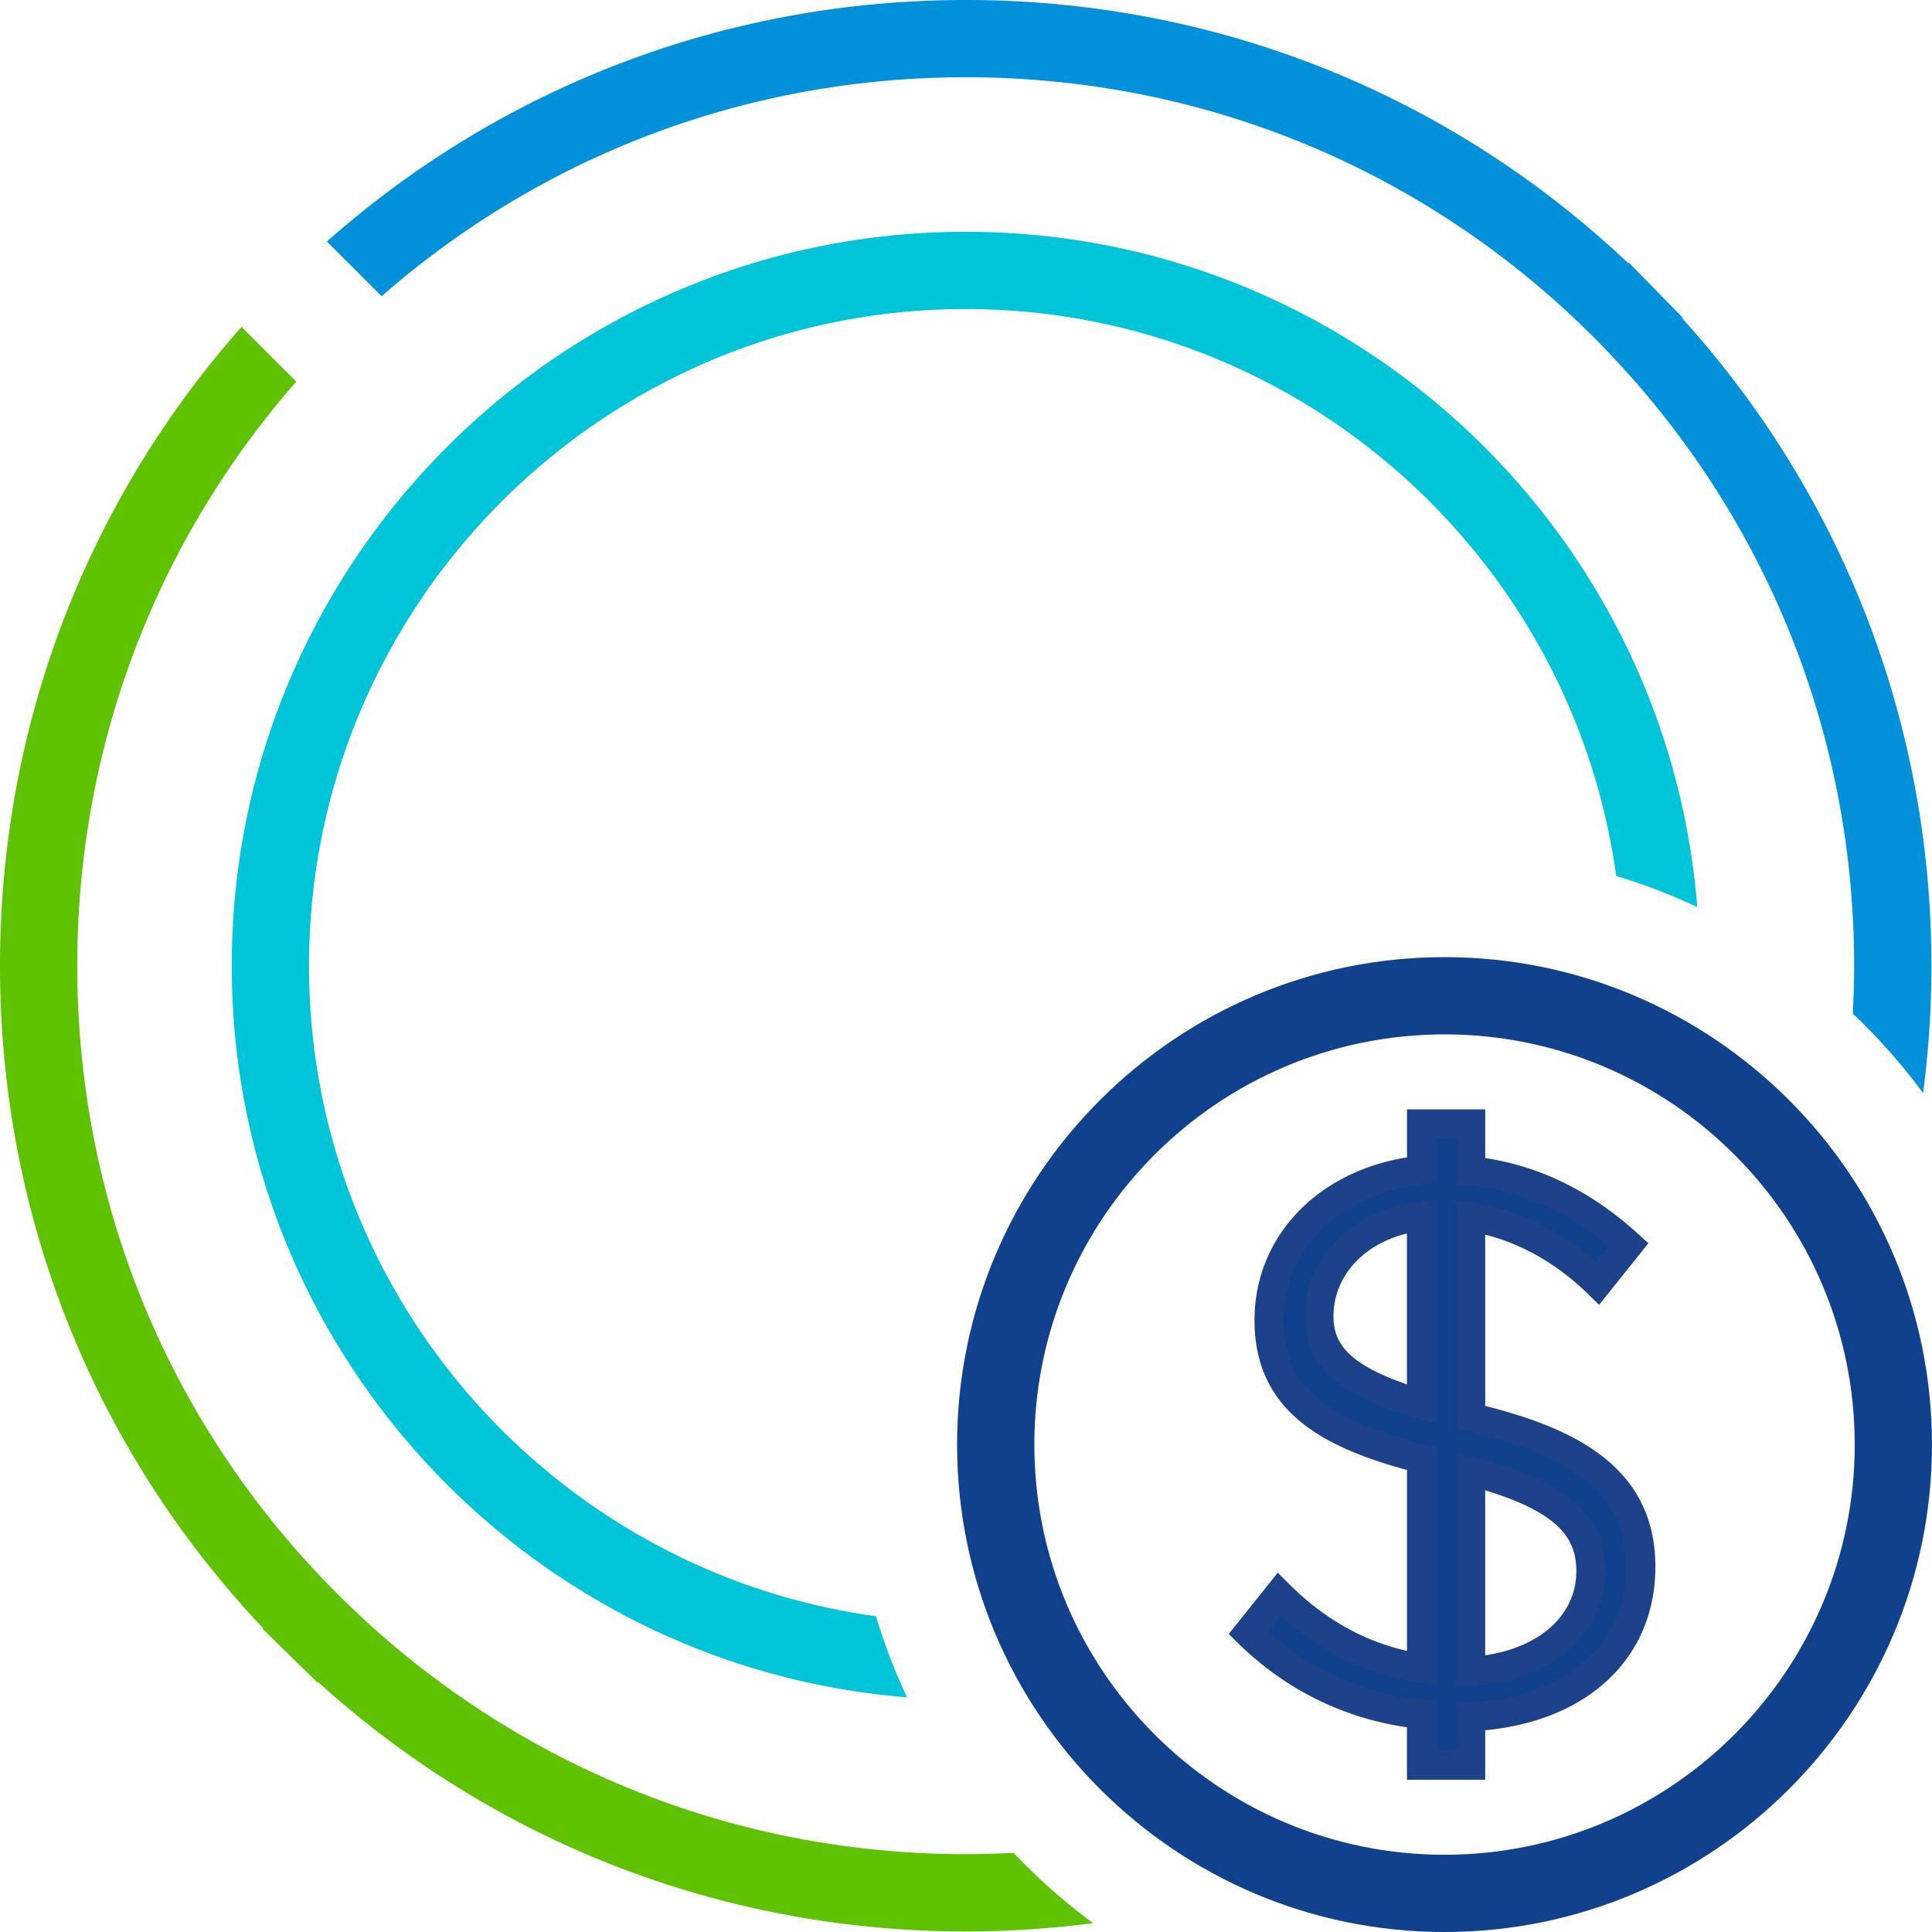 <?xml version="1.0" ?>
<svg xmlns="http://www.w3.org/2000/svg" viewBox="0 0 108.001 108.001">
	<defs>
		<style>.cls-3{fill:#11418d}</style>
	</defs>
	<path d="M 57.284,104.22 C 57.072,104.008 56.864,103.794 56.659,103.577 C 55.771,103.624 54.879,103.65 53.983,103.65 C 40.911,103.65 28.571,98.614 19.234,89.469 C 9.615,80.048 4.318,67.447 4.318,53.985 C 4.318,41.85 8.643,30.381 16.56,21.334 L 13.501,18.275 C 4.772,28.143 0.0,40.697 0.0,53.986 C 0.0,67.896 5.207,80.959 14.702,91.011 L 14.67,91.044 L 16.213,92.555 L 17.756,94.066 L 17.788,94.033 C 27.73,103.034 40.498,107.969 53.984,107.969 C 56.385,107.969 58.761,107.811 61.102,107.504 A 33.596,33.596 0.0 0,1 57.286,104.219 L 57.284,104.22" style="fill:#5ec200"/>
	<path d="M 89.467,19.236 C 98.612,28.573 103.648,40.914 103.648,53.985 C 103.648,54.881 103.622,55.773 103.575,56.661 A 33.683,33.683 0.0 0,1 107.503,61.102 C 107.81,58.761 107.968,56.385 107.968,53.984 C 107.968,40.498 103.033,27.73 94.032,17.788 L 94.065,17.756 L 92.554,16.213 L 91.043,14.67 L 91.01,14.702 C 80.957,5.207 67.894,0.0 53.985,0.0 C 40.696,0.0 28.142,4.773 18.274,13.501 L 21.333,16.56 C 30.381,8.643 41.85,4.318 53.985,4.318 C 67.446,4.318 80.048,9.615 89.469,19.234 L 89.467,19.236" style="fill:#0091da"/>
	<path d="M 48.966,90.35 C 31.09,87.896 17.274,72.525 17.274,53.985 C 17.274,33.744 33.742,17.276 53.983,17.276 C 72.523,17.276 87.894,31.092 90.348,48.968 A 32.8,32.8 0.0 0,1 94.88,50.705 C 93.204,29.61 75.502,12.957 53.984,12.957 C 31.361,12.957 12.956,31.362 12.956,53.985 C 12.956,75.504 29.609,93.205 50.704,94.881 A 32.8,32.8 0.0 0,1 48.967,90.349 L 48.966,90.35" style="fill:#00c4d8"/>
	<path d="M 80.751,53.505 C 65.726,53.505 53.502,65.729 53.502,80.753 C 53.502,95.777 65.726,108.001 80.751,108.001 C 95.776,108.001 107.999,95.777 107.999,80.753 C 107.999,65.729 95.775,53.505 80.751,53.505 L 80.751,53.505 M 80.751,103.683 C 68.107,103.683 57.821,93.397 57.821,80.753 C 57.821,68.109 68.107,57.823 80.751,57.823 C 93.395,57.823 103.681,68.109 103.681,80.753 C 103.681,93.397 93.395,103.683 80.751,103.683" class="cls-3"/>
	<path d="M 82.214,95.969 L 82.214,98.681 L 79.459,98.681 L 79.459,95.84 C 75.628,95.453 72.314,93.774 69.774,91.277 L 71.496,89.125 C 73.648,91.277 76.274,92.784 79.459,93.257 L 79.459,81.549 C 73.949,80.129 70.936,78.149 70.936,73.801 C 70.936,69.324 74.466,65.924 79.459,65.407 L 79.459,62.824 L 82.214,62.824 L 82.214,65.45 C 85.657,65.794 88.585,67.344 91.038,69.582 L 89.316,71.734 C 87.293,69.754 84.796,68.42 82.214,68.032 L 82.214,79.223 C 88.154,80.643 91.727,82.796 91.727,87.574 C 91.727,92.137 88.284,95.666 82.214,95.968 L 82.214,95.969 M 79.459,78.493 L 79.459,67.99 C 76.059,68.377 73.734,70.745 73.734,73.586 C 73.734,76.039 75.671,77.374 79.459,78.493 M 88.929,87.833 C 88.929,84.949 86.734,83.443 82.214,82.237 L 82.214,93.428 C 86.475,93.17 88.929,90.716 88.929,87.832 L 88.929,87.833" class="cls-3"/>
	<path d="M 83.024,99.49 L 78.65,99.49 L 78.65,96.556 C 75.074,96.041 71.822,94.424 69.207,91.854 L 68.686,91.342 L 71.43,87.913 L 72.07,88.553 C 74.001,90.484 76.211,91.736 78.651,92.284 L 78.651,82.173 C 74.148,80.944 70.128,78.999 70.128,73.802 C 70.128,69.168 73.596,65.51 78.651,64.699 L 78.651,62.017 L 83.025,62.017 L 83.025,64.738 C 86.124,65.202 89.0,66.629 91.585,68.987 L 92.146,69.499 L 89.391,72.943 L 88.751,72.317 C 87.074,70.676 85.07,69.528 83.025,69.022 L 83.025,78.593 C 87.829,79.812 92.538,81.906 92.538,87.578 C 92.538,92.638 88.832,96.166 83.025,96.724 L 83.025,99.493 L 83.024,99.49 M 80.269,97.87 L 81.404,97.87 L 81.404,95.197 L 82.174,95.159 C 87.485,94.895 90.917,91.918 90.917,87.574 C 90.917,83.712 88.341,81.521 82.026,80.011 L 81.405,79.862 L 81.405,67.092 L 82.335,67.231 C 84.765,67.595 87.183,68.764 89.228,70.549 L 89.923,69.68 C 87.549,67.686 84.932,66.534 82.135,66.255 L 81.406,66.182 L 81.406,63.633 L 80.271,63.633 L 80.271,66.136 L 79.545,66.211 C 74.955,66.686 71.749,69.806 71.749,73.799 C 71.749,77.388 73.894,79.275 79.664,80.763 L 80.272,80.92 L 80.272,94.194 L 79.343,94.056 C 76.462,93.628 73.854,92.371 71.58,90.317 L 70.876,91.197 A 15.152,15.152 0.0 0,0 79.543,95.032 L 80.271,95.106 L 80.271,97.869 L 80.269,97.87 M 81.404,94.289 L 81.404,81.183 L 82.422,81.455 C 86.222,82.468 89.738,83.942 89.738,87.833 C 89.738,91.337 86.664,93.97 82.262,94.237 L 81.403,94.289 L 81.404,94.289 M 83.024,83.31 L 83.024,92.532 C 86.106,92.081 88.119,90.261 88.119,87.833 C 88.119,86.058 87.222,84.594 83.024,83.31 M 80.269,79.576 L 79.23,79.269 C 75.955,78.301 72.925,76.943 72.925,73.586 C 72.925,70.303 75.635,67.611 79.368,67.186 L 80.269,67.083 L 80.269,79.576 L 80.269,79.576 M 78.649,68.954 C 76.191,69.552 74.544,71.363 74.544,73.586 C 74.544,75.017 75.273,76.226 78.649,77.386 L 78.649,68.954" style="fill:#1d428a"/>
</svg>